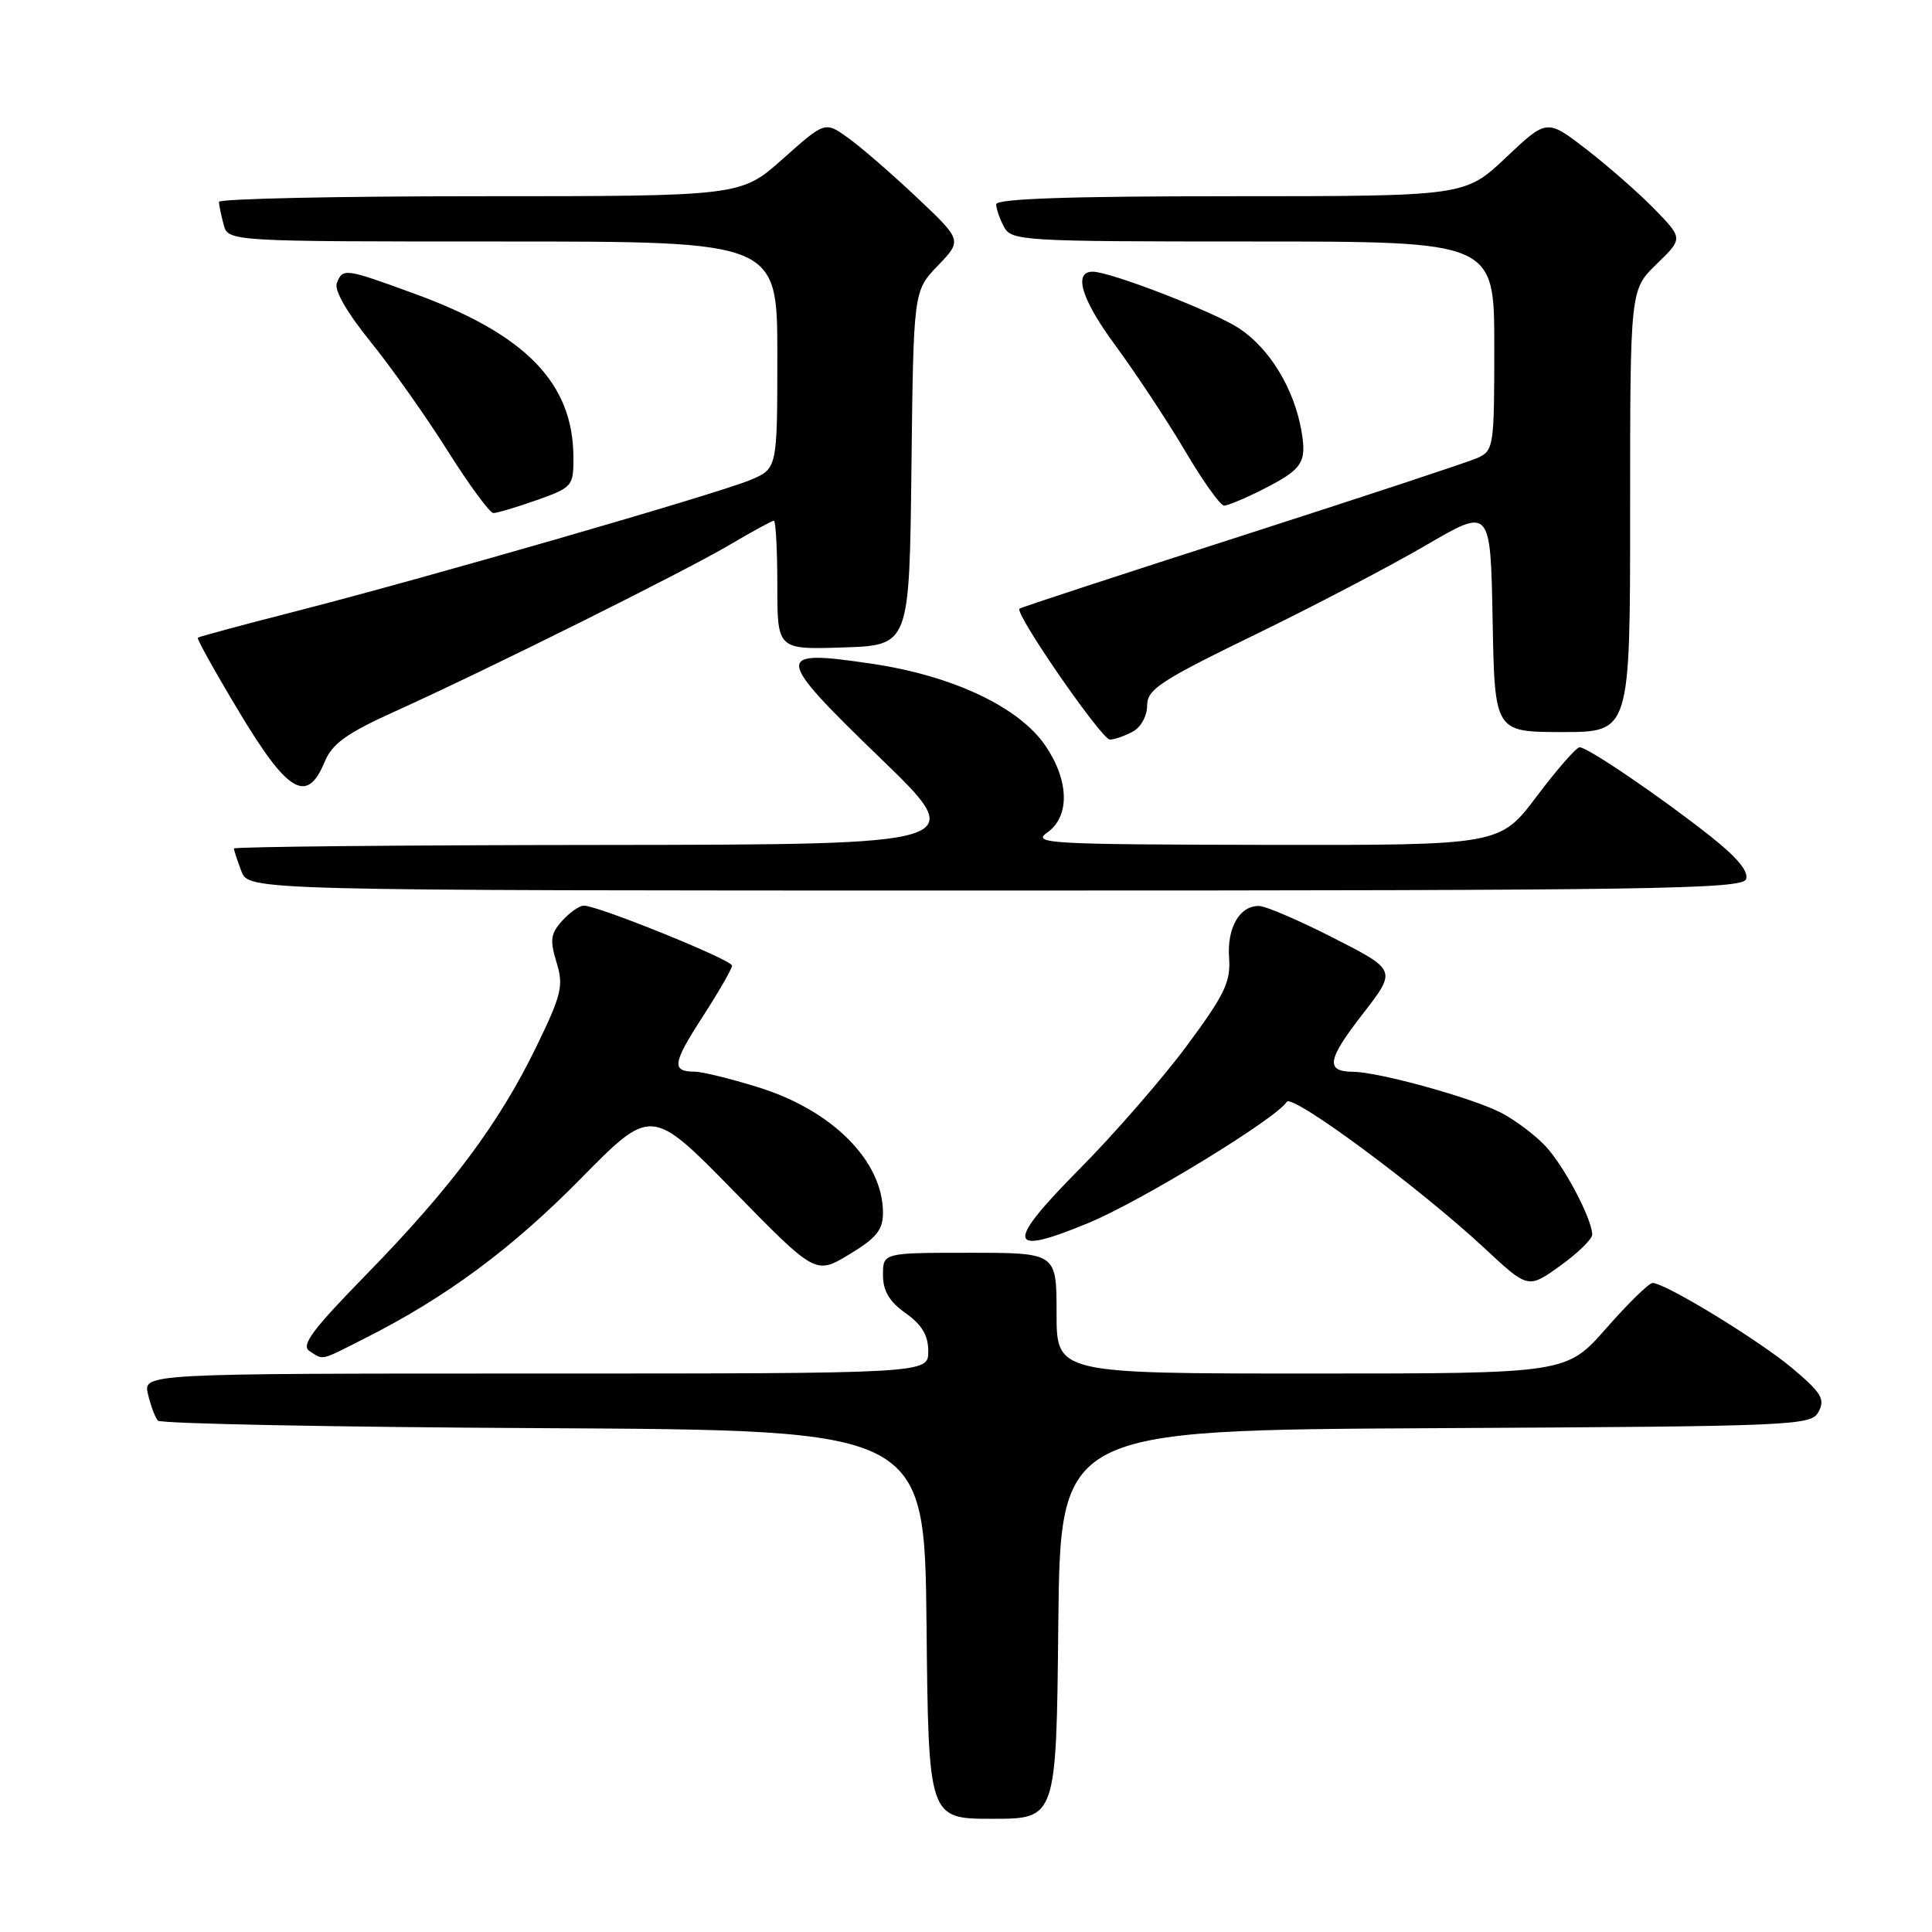<?xml version="1.0" encoding="UTF-8" standalone="no"?>
<!DOCTYPE svg PUBLIC "-//W3C//DTD SVG 1.1//EN" "http://www.w3.org/Graphics/SVG/1.1/DTD/svg11.dtd" >
<svg xmlns="http://www.w3.org/2000/svg" xmlns:xlink="http://www.w3.org/1999/xlink" version="1.1" viewBox="0 0 256 256">
 <g >
 <path fill="currentColor"
d=" M 140.23 215.25 C 140.50 189.50 140.50 189.50 190.22 189.24 C 238.23 188.99 239.98 188.91 240.98 187.05 C 241.86 185.40 241.33 184.53 237.49 181.30 C 233.04 177.57 220.65 170.00 218.97 170.00 C 218.50 170.00 215.74 172.70 212.84 176.00 C 207.56 182.00 207.56 182.00 173.78 182.00 C 140.00 182.00 140.00 182.00 140.00 174.00 C 140.00 166.00 140.00 166.00 128.50 166.00 C 117.00 166.00 117.00 166.00 117.00 168.93 C 117.00 171.05 117.83 172.46 120.00 174.00 C 122.17 175.54 123.00 176.95 123.00 179.07 C 123.00 182.00 123.00 182.00 70.98 182.00 C 18.96 182.00 18.96 182.00 19.61 184.75 C 19.97 186.26 20.56 187.83 20.92 188.24 C 21.28 188.65 44.29 189.10 72.04 189.24 C 122.50 189.50 122.50 189.50 122.77 215.25 C 123.03 241.00 123.03 241.00 131.50 241.00 C 139.97 241.00 139.97 241.00 140.23 215.25 Z  M 48.28 177.37 C 59.06 171.94 67.78 165.49 76.90 156.23 C 86.30 146.67 86.30 146.67 97.19 157.79 C 108.07 168.91 108.07 168.91 112.54 166.21 C 116.12 164.05 117.00 162.96 117.00 160.71 C 117.00 153.84 110.29 147.10 100.41 144.05 C 96.77 142.92 93.01 142.00 92.06 142.00 C 88.95 142.00 89.11 140.90 93.08 134.76 C 95.24 131.42 97.00 128.36 97.00 127.95 C 97.00 127.19 79.24 120.00 77.36 120.00 C 76.78 120.00 75.49 120.90 74.49 122.01 C 72.96 123.71 72.84 124.57 73.74 127.51 C 74.70 130.65 74.43 131.77 71.04 138.75 C 66.11 148.88 59.76 157.38 48.62 168.80 C 41.36 176.23 39.83 178.28 41.02 179.03 C 42.93 180.24 42.30 180.39 48.28 177.37 Z  M 210.98 163.58 C 210.93 161.46 207.23 154.46 204.77 151.85 C 203.40 150.39 200.75 148.40 198.89 147.44 C 195.11 145.48 182.70 142.04 179.31 142.02 C 175.59 141.99 175.85 140.44 180.54 134.39 C 185.07 128.56 185.07 128.56 176.79 124.33 C 172.23 122.00 167.77 120.08 166.87 120.05 C 164.28 119.97 162.57 122.90 162.86 126.93 C 163.09 130.11 162.27 131.80 157.25 138.58 C 154.02 142.93 147.64 150.26 143.09 154.85 C 133.12 164.91 133.39 166.56 144.29 162.02 C 151.31 159.10 169.14 148.20 170.50 146.00 C 171.20 144.87 188.08 157.37 196.70 165.39 C 202.48 170.78 202.48 170.78 206.74 167.72 C 209.08 166.04 210.99 164.17 210.98 163.58 Z  M 231.36 116.50 C 231.74 115.50 230.18 113.61 226.72 110.87 C 220.04 105.59 210.35 98.99 209.30 99.02 C 208.86 99.04 206.30 101.96 203.62 105.52 C 198.74 112.00 198.74 112.00 167.62 111.95 C 139.05 111.90 136.68 111.77 138.75 110.33 C 141.78 108.21 141.69 103.47 138.53 98.82 C 135.04 93.69 126.27 89.54 115.53 87.95 C 102.47 86.00 102.54 86.82 116.60 100.41 C 128.50 111.91 128.50 111.91 79.75 111.96 C 52.94 111.98 31.00 112.20 31.00 112.43 C 31.00 112.67 31.44 114.02 31.98 115.43 C 32.95 118.00 32.95 118.00 131.87 118.00 C 218.91 118.00 230.86 117.82 231.36 116.50 Z  M 43.02 100.95 C 44.03 98.52 45.91 97.17 52.39 94.24 C 64.73 88.66 90.84 75.66 96.79 72.13 C 99.71 70.41 102.29 69.00 102.54 69.00 C 102.79 69.00 103.00 72.84 103.00 77.54 C 103.00 86.08 103.00 86.08 111.75 85.79 C 120.50 85.50 120.50 85.50 120.77 62.03 C 121.04 38.56 121.04 38.56 124.27 35.20 C 127.50 31.84 127.50 31.84 121.44 26.12 C 118.11 22.98 114.01 19.43 112.34 18.24 C 109.31 16.08 109.31 16.08 103.74 21.04 C 98.18 26.00 98.18 26.00 63.59 26.00 C 44.57 26.00 29.01 26.34 29.01 26.75 C 29.02 27.16 29.30 28.51 29.63 29.75 C 30.23 32.00 30.23 32.00 66.62 32.00 C 103.00 32.00 103.00 32.00 103.00 47.05 C 103.00 62.10 103.00 62.10 99.40 63.61 C 95.01 65.44 56.21 76.65 39.00 81.05 C 32.12 82.81 26.37 84.36 26.21 84.50 C 26.05 84.63 28.53 89.08 31.71 94.37 C 38.16 105.11 40.69 106.58 43.02 100.95 Z  M 150.07 96.96 C 151.17 96.38 152.00 94.88 152.00 93.49 C 152.00 91.35 153.71 90.22 166.25 84.12 C 174.09 80.31 184.32 74.95 189.00 72.22 C 197.50 67.25 197.50 67.25 197.78 82.13 C 198.05 97.00 198.05 97.00 207.03 97.00 C 216.00 97.00 216.00 97.00 216.00 67.70 C 216.00 38.39 216.00 38.39 219.51 34.99 C 223.01 31.60 223.01 31.60 219.26 27.74 C 217.19 25.61 213.13 22.05 210.24 19.81 C 204.97 15.74 204.97 15.74 199.55 20.87 C 194.12 26.00 194.12 26.00 163.06 26.00 C 141.74 26.00 132.00 26.33 132.00 27.07 C 132.00 27.65 132.47 29.00 133.04 30.07 C 134.03 31.92 135.46 32.00 166.04 32.00 C 198.00 32.00 198.00 32.00 198.00 45.84 C 198.00 59.23 197.93 59.71 195.75 60.69 C 194.51 61.24 180.45 65.88 164.50 71.01 C 148.55 76.13 135.32 80.47 135.09 80.65 C 134.38 81.23 145.97 98.00 147.07 98.00 C 147.65 98.00 149.00 97.53 150.07 96.96 Z  M 71.12 66.27 C 75.87 64.58 76.00 64.42 75.98 60.52 C 75.92 50.73 69.64 44.28 54.90 38.91 C 45.68 35.54 45.41 35.50 44.63 37.52 C 44.27 38.46 45.99 41.45 49.09 45.27 C 51.86 48.70 56.46 55.20 59.31 59.73 C 62.17 64.26 64.89 67.97 65.37 67.98 C 65.84 67.99 68.43 67.22 71.12 66.27 Z  M 167.29 64.87 C 172.61 62.17 173.18 61.30 172.44 57.05 C 171.46 51.49 168.24 46.19 164.21 43.52 C 160.92 41.34 147.13 36.00 144.79 36.00 C 142.18 36.00 143.29 39.66 147.77 45.74 C 150.50 49.46 154.67 55.76 157.03 59.75 C 159.38 63.74 161.71 67.00 162.20 67.00 C 162.68 67.00 164.97 66.04 167.29 64.87 Z "/>
</g>
</svg>